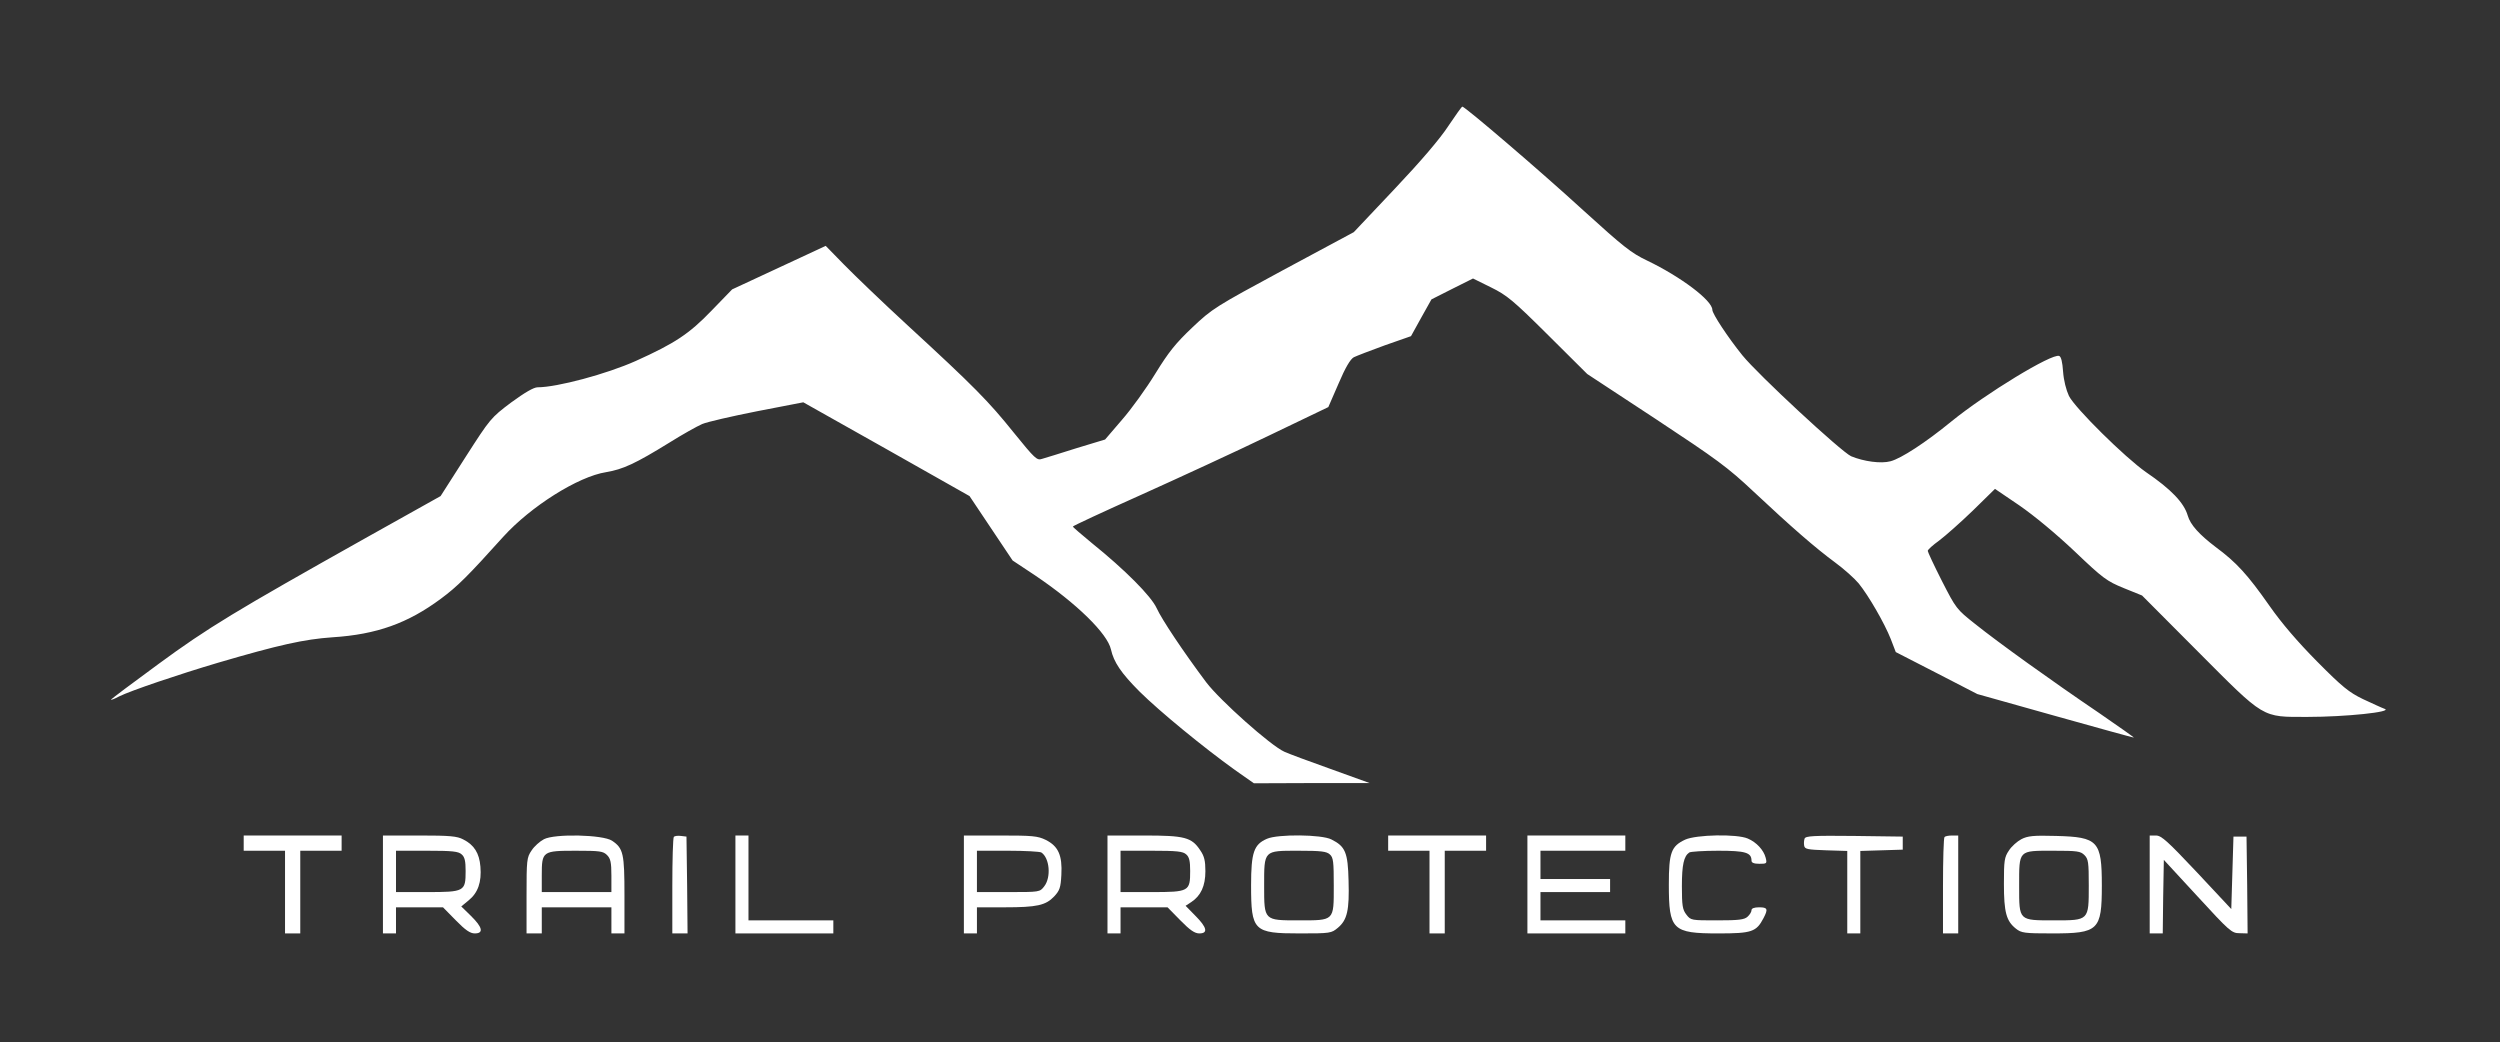 <?xml version="1.0" standalone="no"?>
<!DOCTYPE svg PUBLIC "-//W3C//DTD SVG 20010904//EN"
 "http://www.w3.org/TR/2001/REC-SVG-20010904/DTD/svg10.dtd">
<svg version="1.0" xmlns="http://www.w3.org/2000/svg"
 width="1149pt" height="479pt" viewBox="0 0 1149 479"
 preserveAspectRatio="xMidYMid meet">

<rect x="0" y="0" width="1149" height="479" fill="#333333" stroke="none"/>

<g transform="translate(0,479) scale(0.1,-0.1)"
fill="#FFFFFF" stroke="none">
<path d="M6656 4210 c-38 -58 -124 -159 -246 -288 l-188 -199 -324 -174 c-313
-169 -326 -177 -418 -264 -77 -73 -109 -113 -170 -212 -41 -67 -110 -163 -153
-212 l-78 -91 -132 -40 c-73 -23 -143 -45 -158 -49 -23 -8 -32 0 -130 121
-114 142 -180 210 -489 494 -113 104 -243 229 -290 277 l-85 87 -215 -100
-215 -100 -95 -98 c-102 -106 -168 -150 -348 -231 -134 -60 -362 -121 -451
-121 -18 0 -59 -24 -122 -70 -93 -70 -96 -74 -209 -250 l-115 -180 -345 -193
c-602 -338 -723 -411 -952 -579 -120 -88 -218 -161 -218 -164 0 -2 17 4 37 15
54 27 276 102 455 155 279 82 396 108 526 117 204 13 347 65 498 177 77 57
124 104 287 285 126 139 344 277 473 297 77 13 134 39 291 136 59 37 127 75
150 85 23 10 137 36 253 59 l212 41 382 -215 382 -216 99 -148 99 -148 104
-69 c190 -128 332 -267 348 -340 13 -58 46 -108 132 -194 92 -91 293 -256 438
-360 l87 -61 266 1 266 0 -180 65 c-99 35 -195 71 -212 79 -63 28 -296 236
-359 319 -105 140 -205 290 -228 341 -25 55 -145 176 -299 300 -47 39 -86 72
-86 75 0 3 140 68 312 145 171 77 436 199 587 272 l275 132 47 108 c31 73 54
112 70 121 12 6 77 31 143 55 l120 42 47 85 47 84 95 48 96 48 83 -41 c73 -36
101 -59 262 -219 l180 -179 315 -207 c280 -185 330 -221 450 -334 175 -164
282 -257 374 -325 41 -30 90 -74 109 -97 46 -57 118 -182 147 -255 l23 -60
187 -96 188 -97 356 -100 c196 -55 359 -100 363 -100 3 0 -68 50 -158 112
-223 151 -466 326 -571 410 -86 68 -88 71 -153 198 -36 71 -65 133 -65 138 0
6 24 27 53 48 28 21 98 83 154 137 l102 100 112 -76 c68 -47 166 -128 254
-211 131 -125 148 -137 226 -169 l84 -34 255 -256 c312 -313 293 -302 505
-302 176 0 394 23 355 37 -14 5 -59 26 -100 45 -64 31 -95 56 -210 172 -90 91
-163 176 -219 256 -101 144 -152 200 -248 271 -75 57 -116 102 -128 144 -17
59 -76 121 -192 200 -96 67 -325 293 -354 350 -13 28 -24 71 -27 112 -3 44 -9
69 -18 72 -33 13 -339 -174 -494 -300 -121 -99 -232 -171 -281 -184 -44 -12
-123 -1 -181 23 -45 20 -429 376 -500 464 -67 83 -138 191 -138 209 0 43 -145
152 -299 226 -74 35 -110 64 -295 232 -200 183 -543 476 -555 476 -3 0 -32
-41 -65 -90z"/>
<path d="M1120 915 l0 -35 95 0 95 0 0 -190 0 -190 35 0 35 0 0 190 0 190 95
0 95 0 0 35 0 35 -225 0 -225 0 0 -35z"/>
<path d="M1760 725 l0 -225 30 0 30 0 0 60 0 60 108 0 108 0 59 -60 c44 -45
66 -60 87 -60 42 0 36 28 -17 80 l-45 44 34 28 c43 35 60 84 54 155 -5 62 -29
100 -79 125 -28 15 -62 18 -201 18 l-168 0 0 -225z m362 138 c14 -12 18 -31
18 -76 0 -94 -5 -97 -177 -97 l-143 0 0 95 0 95 142 0 c118 0 145 -3 160 -17z"/>
<path d="M2500 933 c-19 -10 -45 -33 -57 -52 -22 -32 -23 -44 -23 -207 l0
-174 35 0 35 0 0 60 0 60 160 0 160 0 0 -60 0 -60 30 0 30 0 0 175 c0 192 -5
216 -57 251 -42 28 -263 33 -313 7z m290 -73 c16 -16 20 -33 20 -95 l0 -75
-160 0 -160 0 0 77 c0 111 3 113 157 113 110 0 125 -2 143 -20z"/>
<path d="M3097 944 c-4 -4 -7 -106 -7 -226 l0 -218 35 0 35 0 -2 223 -3 222
-25 3 c-14 2 -29 0 -33 -4z"/>
<path d="M3380 725 l0 -225 225 0 225 0 0 30 0 30 -195 0 -195 0 0 195 0 195
-30 0 -30 0 0 -225z"/>
<path d="M4430 725 l0 -225 30 0 30 0 0 60 0 60 128 0 c148 0 188 9 227 50 25
27 30 40 33 99 5 90 -14 132 -72 161 -37 18 -62 20 -209 20 l-167 0 0 -225z
m356 147 c38 -25 46 -114 13 -156 -20 -26 -21 -26 -165 -26 l-144 0 0 95 0 95
143 0 c78 0 147 -4 153 -8z"/>
<path d="M5090 725 l0 -225 30 0 30 0 0 60 0 60 108 0 108 0 59 -60 c44 -45
66 -60 87 -60 41 0 36 27 -18 81 l-45 46 26 17 c44 29 65 74 65 142 0 47 -5
69 -23 95 -40 61 -71 69 -259 69 l-168 0 0 -225z m362 138 c14 -12 18 -31 18
-76 0 -94 -5 -97 -177 -97 l-143 0 0 95 0 95 142 0 c118 0 145 -3 160 -17z"/>
<path d="M5823 935 c-60 -26 -73 -62 -73 -213 0 -211 11 -222 224 -222 141 0
145 1 175 26 43 36 53 81 49 216 -3 131 -15 158 -79 190 -44 23 -246 25 -296
3z m289 -72 c16 -14 18 -33 18 -144 0 -163 4 -159 -162 -159 -159 0 -158 -1
-158 158 0 165 -3 162 157 162 104 0 130 -3 145 -17z"/>
<path d="M6380 915 l0 -35 95 0 95 0 0 -190 0 -190 35 0 35 0 0 190 0 190 95
0 95 0 0 35 0 35 -225 0 -225 0 0 -35z"/>
<path d="M7020 725 l0 -225 225 0 225 0 0 30 0 30 -195 0 -195 0 0 65 0 65
160 0 160 0 0 30 0 30 -160 0 -160 0 0 65 0 65 195 0 195 0 0 35 0 35 -225 0
-225 0 0 -225z"/>
<path d="M7745 931 c-64 -30 -75 -59 -75 -206 0 -209 16 -225 228 -225 153 0
174 7 207 70 22 42 19 50 -20 50 -23 0 -35 -5 -35 -13 0 -8 -8 -21 -18 -30
-15 -14 -41 -17 -140 -17 -118 0 -121 0 -141 26 -18 23 -21 41 -21 131 0 99 9
138 34 155 6 4 66 8 133 8 125 0 153 -8 153 -46 0 -9 11 -14 36 -14 34 0 36 1
29 28 -9 35 -42 71 -82 88 -51 22 -237 18 -288 -5z"/>
<path d="M8294 936 c-3 -8 -4 -23 -2 -33 3 -16 16 -18 101 -21 l97 -3 0 -189
0 -190 30 0 30 0 0 190 0 189 98 3 97 3 0 30 0 30 -223 3 c-188 2 -223 0 -228
-12z"/>
<path d="M8937 943 c-4 -3 -7 -105 -7 -225 l0 -218 35 0 35 0 0 225 0 225 -28
0 c-16 0 -32 -3 -35 -7z"/>
<path d="M9290 933 c-19 -10 -45 -33 -57 -52 -21 -31 -23 -46 -23 -153 0 -131
11 -171 55 -206 25 -20 39 -22 167 -22 213 0 228 14 228 220 0 205 -17 223
-210 228 -105 3 -131 0 -160 -15z m290 -73 c18 -18 20 -33 20 -140 0 -161 1
-160 -158 -160 -165 0 -162 -3 -162 157 0 168 -5 163 157 163 110 0 125 -2
143 -20z"/>
<path d="M9880 725 l0 -225 30 0 30 0 2 169 3 169 155 -168 c147 -160 157
-169 193 -169 l37 -1 -2 223 -3 222 -30 0 -30 0 -5 -166 -5 -167 -158 169
c-135 143 -163 169 -188 169 l-29 0 0 -225z"/>
</g>
</svg>
